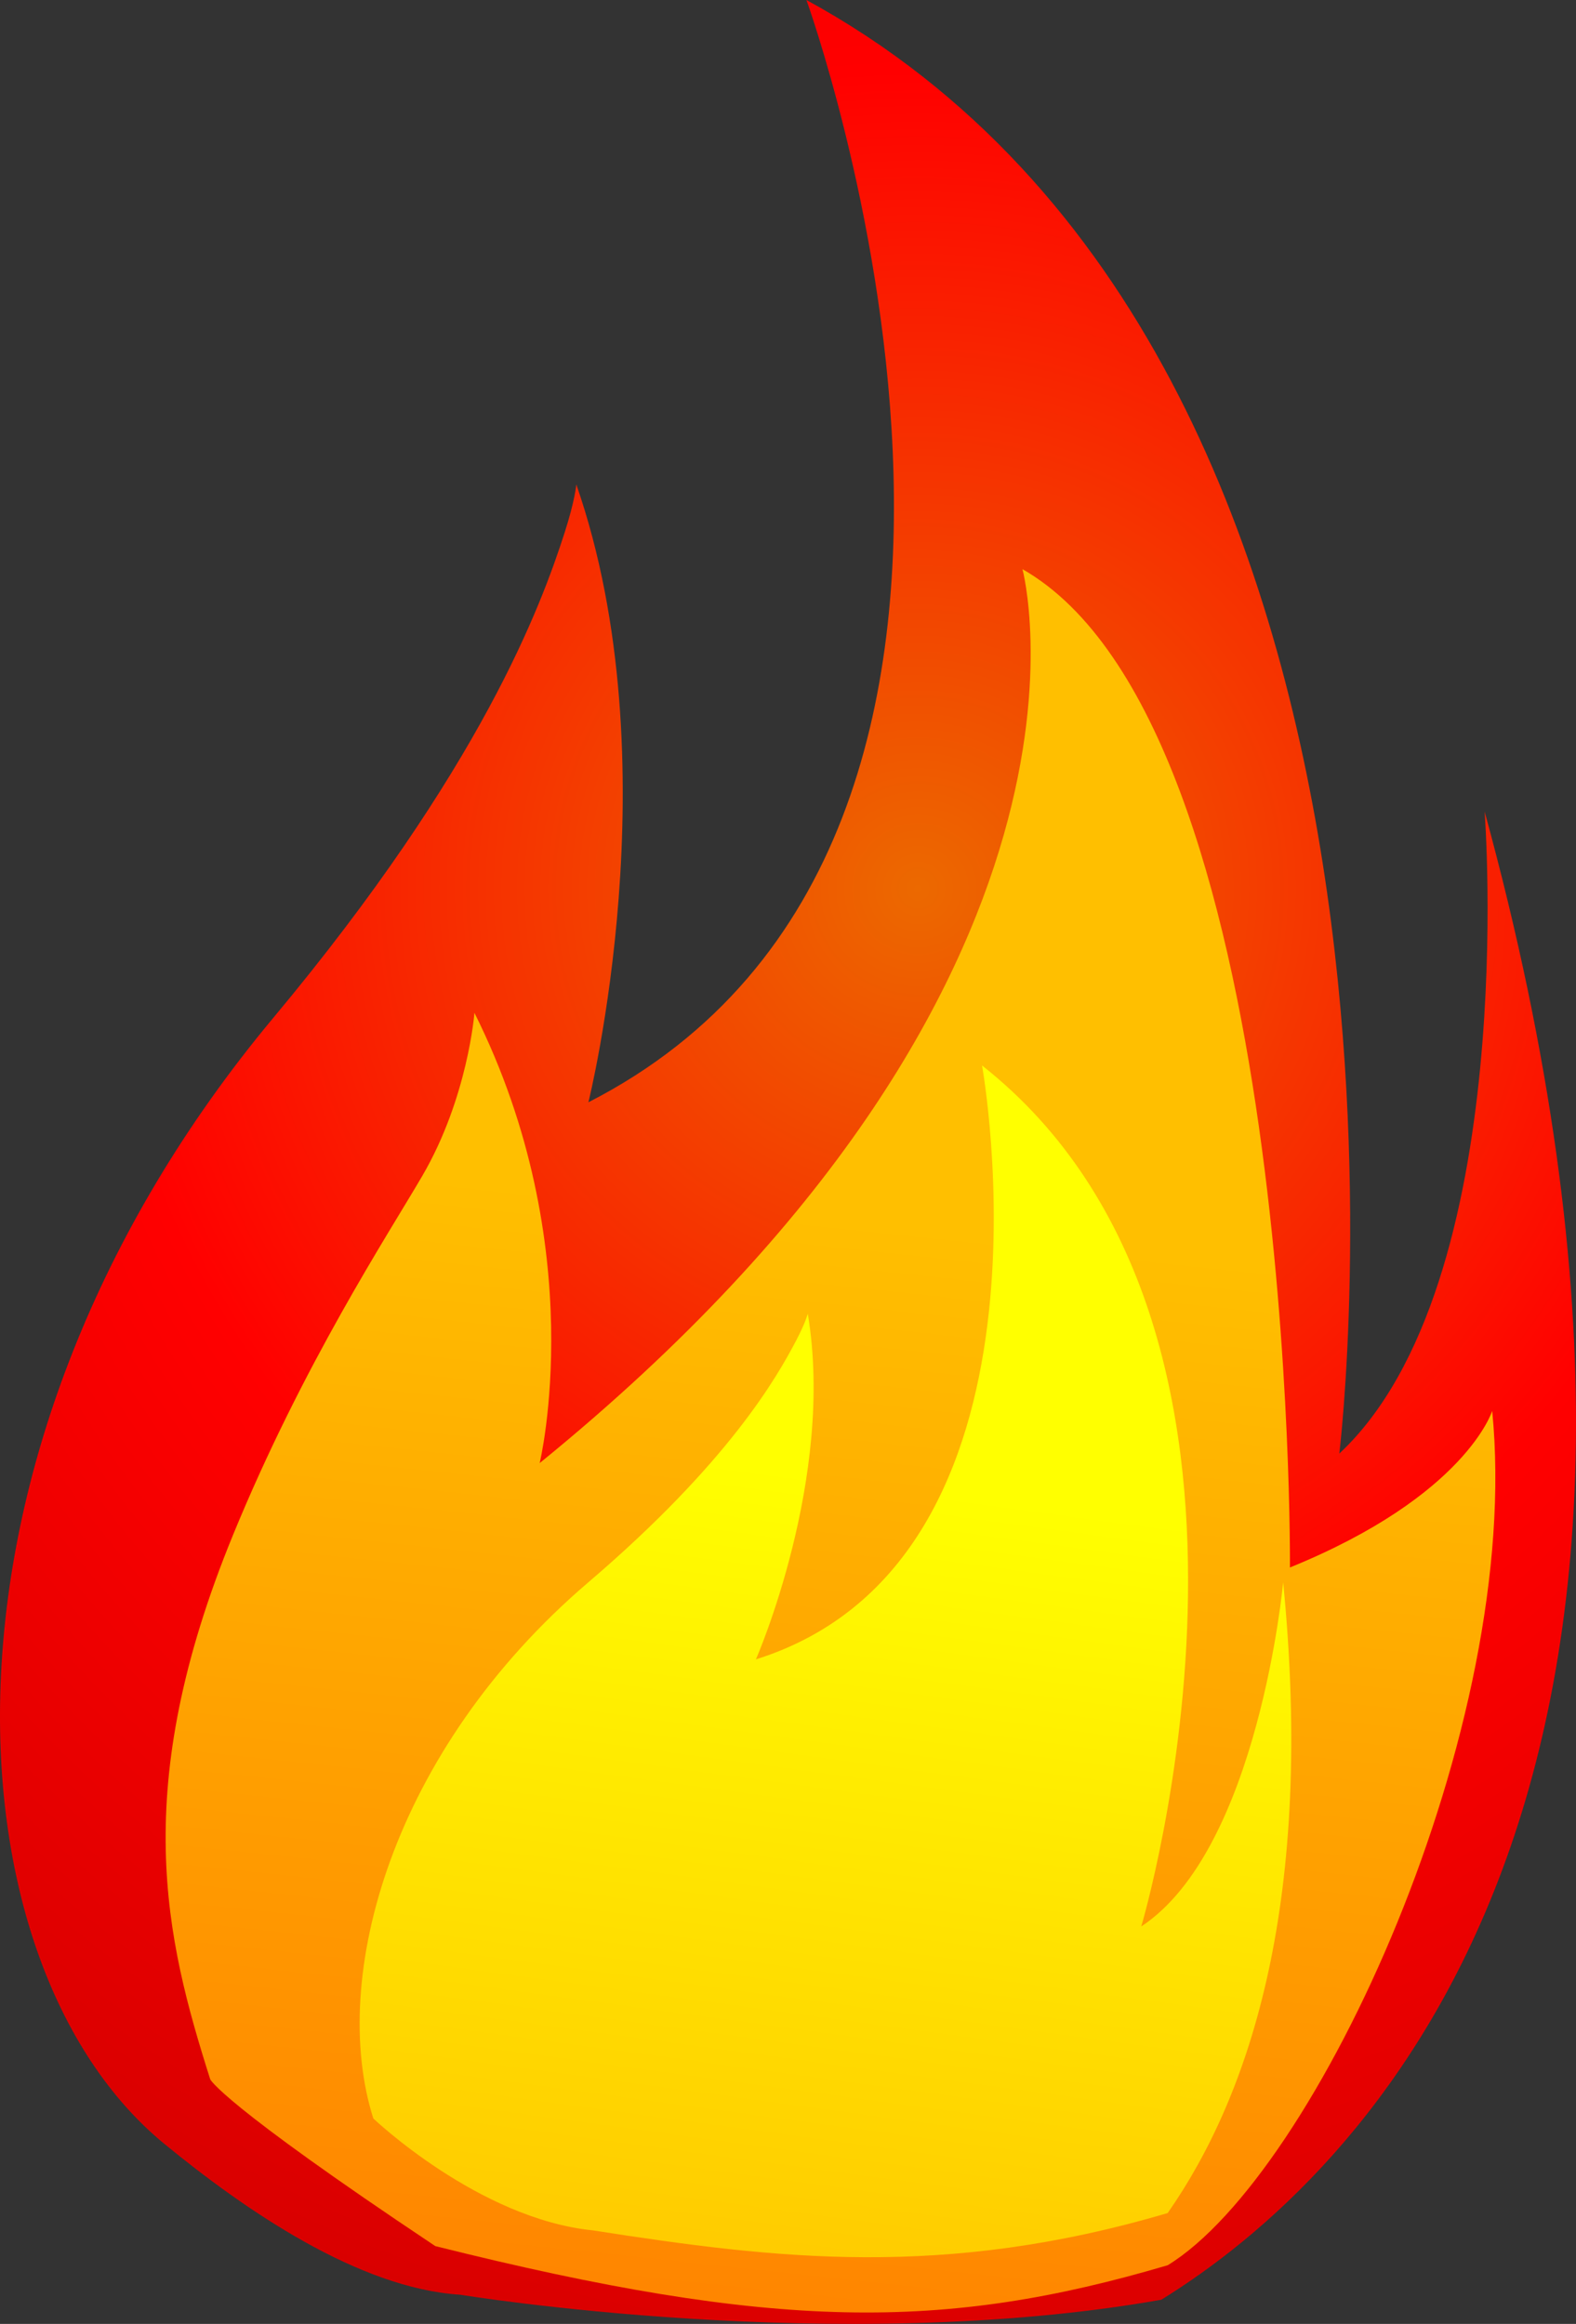<?xml version="1.0" encoding="utf-8"?>
<!-- Generator: Adobe Illustrator 15.0.0, SVG Export Plug-In . SVG Version: 6.00 Build 0)  -->
<!DOCTYPE svg PUBLIC "-//W3C//DTD SVG 1.1 Tiny//EN" "http://www.w3.org/Graphics/SVG/1.1/DTD/svg11-tiny.dtd">
<svg version="1.1" baseProfile="tiny" id="_x30_2-08"
	 xmlns="http://www.w3.org/2000/svg" xmlns:xlink="http://www.w3.org/1999/xlink" x="0px" y="0px" width="93.665px"
	 height="138.094px" viewBox="0 0 93.665 138.094" xml:space="preserve">
<rect x="0" y="0" width="93.665" height="138.094" fill="#333333" stroke="none"/>
<g>
	<radialGradient id="SVGID_1_" cx="54.564" cy="52.822" r="88.526" gradientUnits="userSpaceOnUse">
		<stop  offset="0" style="stop-color:#EC6900"/>
		<stop  offset="0.549" style="stop-color:#FF0000"/>
		<stop  offset="1" style="stop-color:#D90000"/>
	</radialGradient>
	<path fill="url(#SVGID_1_)" d="M69.021,136.657c11.725-7.253,35.273-29.735,19.213-88.432c0,0,2.159,28.072-8.636,38.151
		c0,0,7.92-64.78-31.67-86.376c0,0,17.994,49.667-12.958,65.502c0,0,5.04-20.161-0.719-36.714c0,0-0.069,0.924-0.702,2.887
		c-1.382,4.281-4.896,13.934-17.29,28.789C-5.179,86.161-3.344,116.65,9.779,127.406c4.774,3.912,11.519,8.573,17.571,8.954
		C27.35,136.359,49.809,140.056,69.021,136.657z"/>
	<linearGradient id="SVGID_2_" gradientUnits="userSpaceOnUse" x1="52.169" y1="72.685" x2="43.251" y2="155.662">
		<stop  offset="0" style="stop-color:#FFBF00"/>
		<stop  offset="1" style="stop-color:#FF7500"/>
	</linearGradient>
	<path fill="url(#SVGID_2_)" d="M25.871,133.471c20.163,5.042,30.223,5.063,43.528,1.137c8.817-5.402,21.142-31.981,19.285-50.768
		c0,0-1.551,5.041-12.02,9.305c0,0,0.389-50.018-15.897-59.324c0,0,6.591,24.428-28.693,53.121c0,0,3.103-12.795-3.877-26.754
		c0,0-0.388,5.041-3.102,9.693c-2.04,3.496-7.091,11.204-11.244,21.326c-6.204,15.122-4.01,23.993-1.357,32.352
		C12.494,123.56,13.076,124.942,25.871,133.471z"/>
	<linearGradient id="SVGID_3_" gradientUnits="userSpaceOnUse" x1="52.507" y1="88.161" x2="44.752" y2="145.159">
		<stop  offset="0" style="stop-color:#FFFF00"/>
		<stop  offset="1" style="stop-color:#FFBF00"/>
	</linearGradient>
	<path fill="url(#SVGID_3_)" d="M35.247,132.538c10.876,1.699,20.847,2.894,34.152-1.032c4.962-7.112,8.718-18.693,6.862-37.479
		c0,0-1.459,15.853-8.434,20.45c0,0,10.562-35.366-9.462-51.163c0,0,5.32,29.398-13.439,35.291c0,0,4.723-10.763,3.082-20.538
		c0,0-0.125,0.508-0.665,1.542c-1.176,2.256-4.053,7.305-12.371,14.412c-11.704,9.993-15.438,23.506-12.785,31.865
		C22.187,125.887,28.449,131.858,35.247,132.538z"/>
</g>
</svg>
